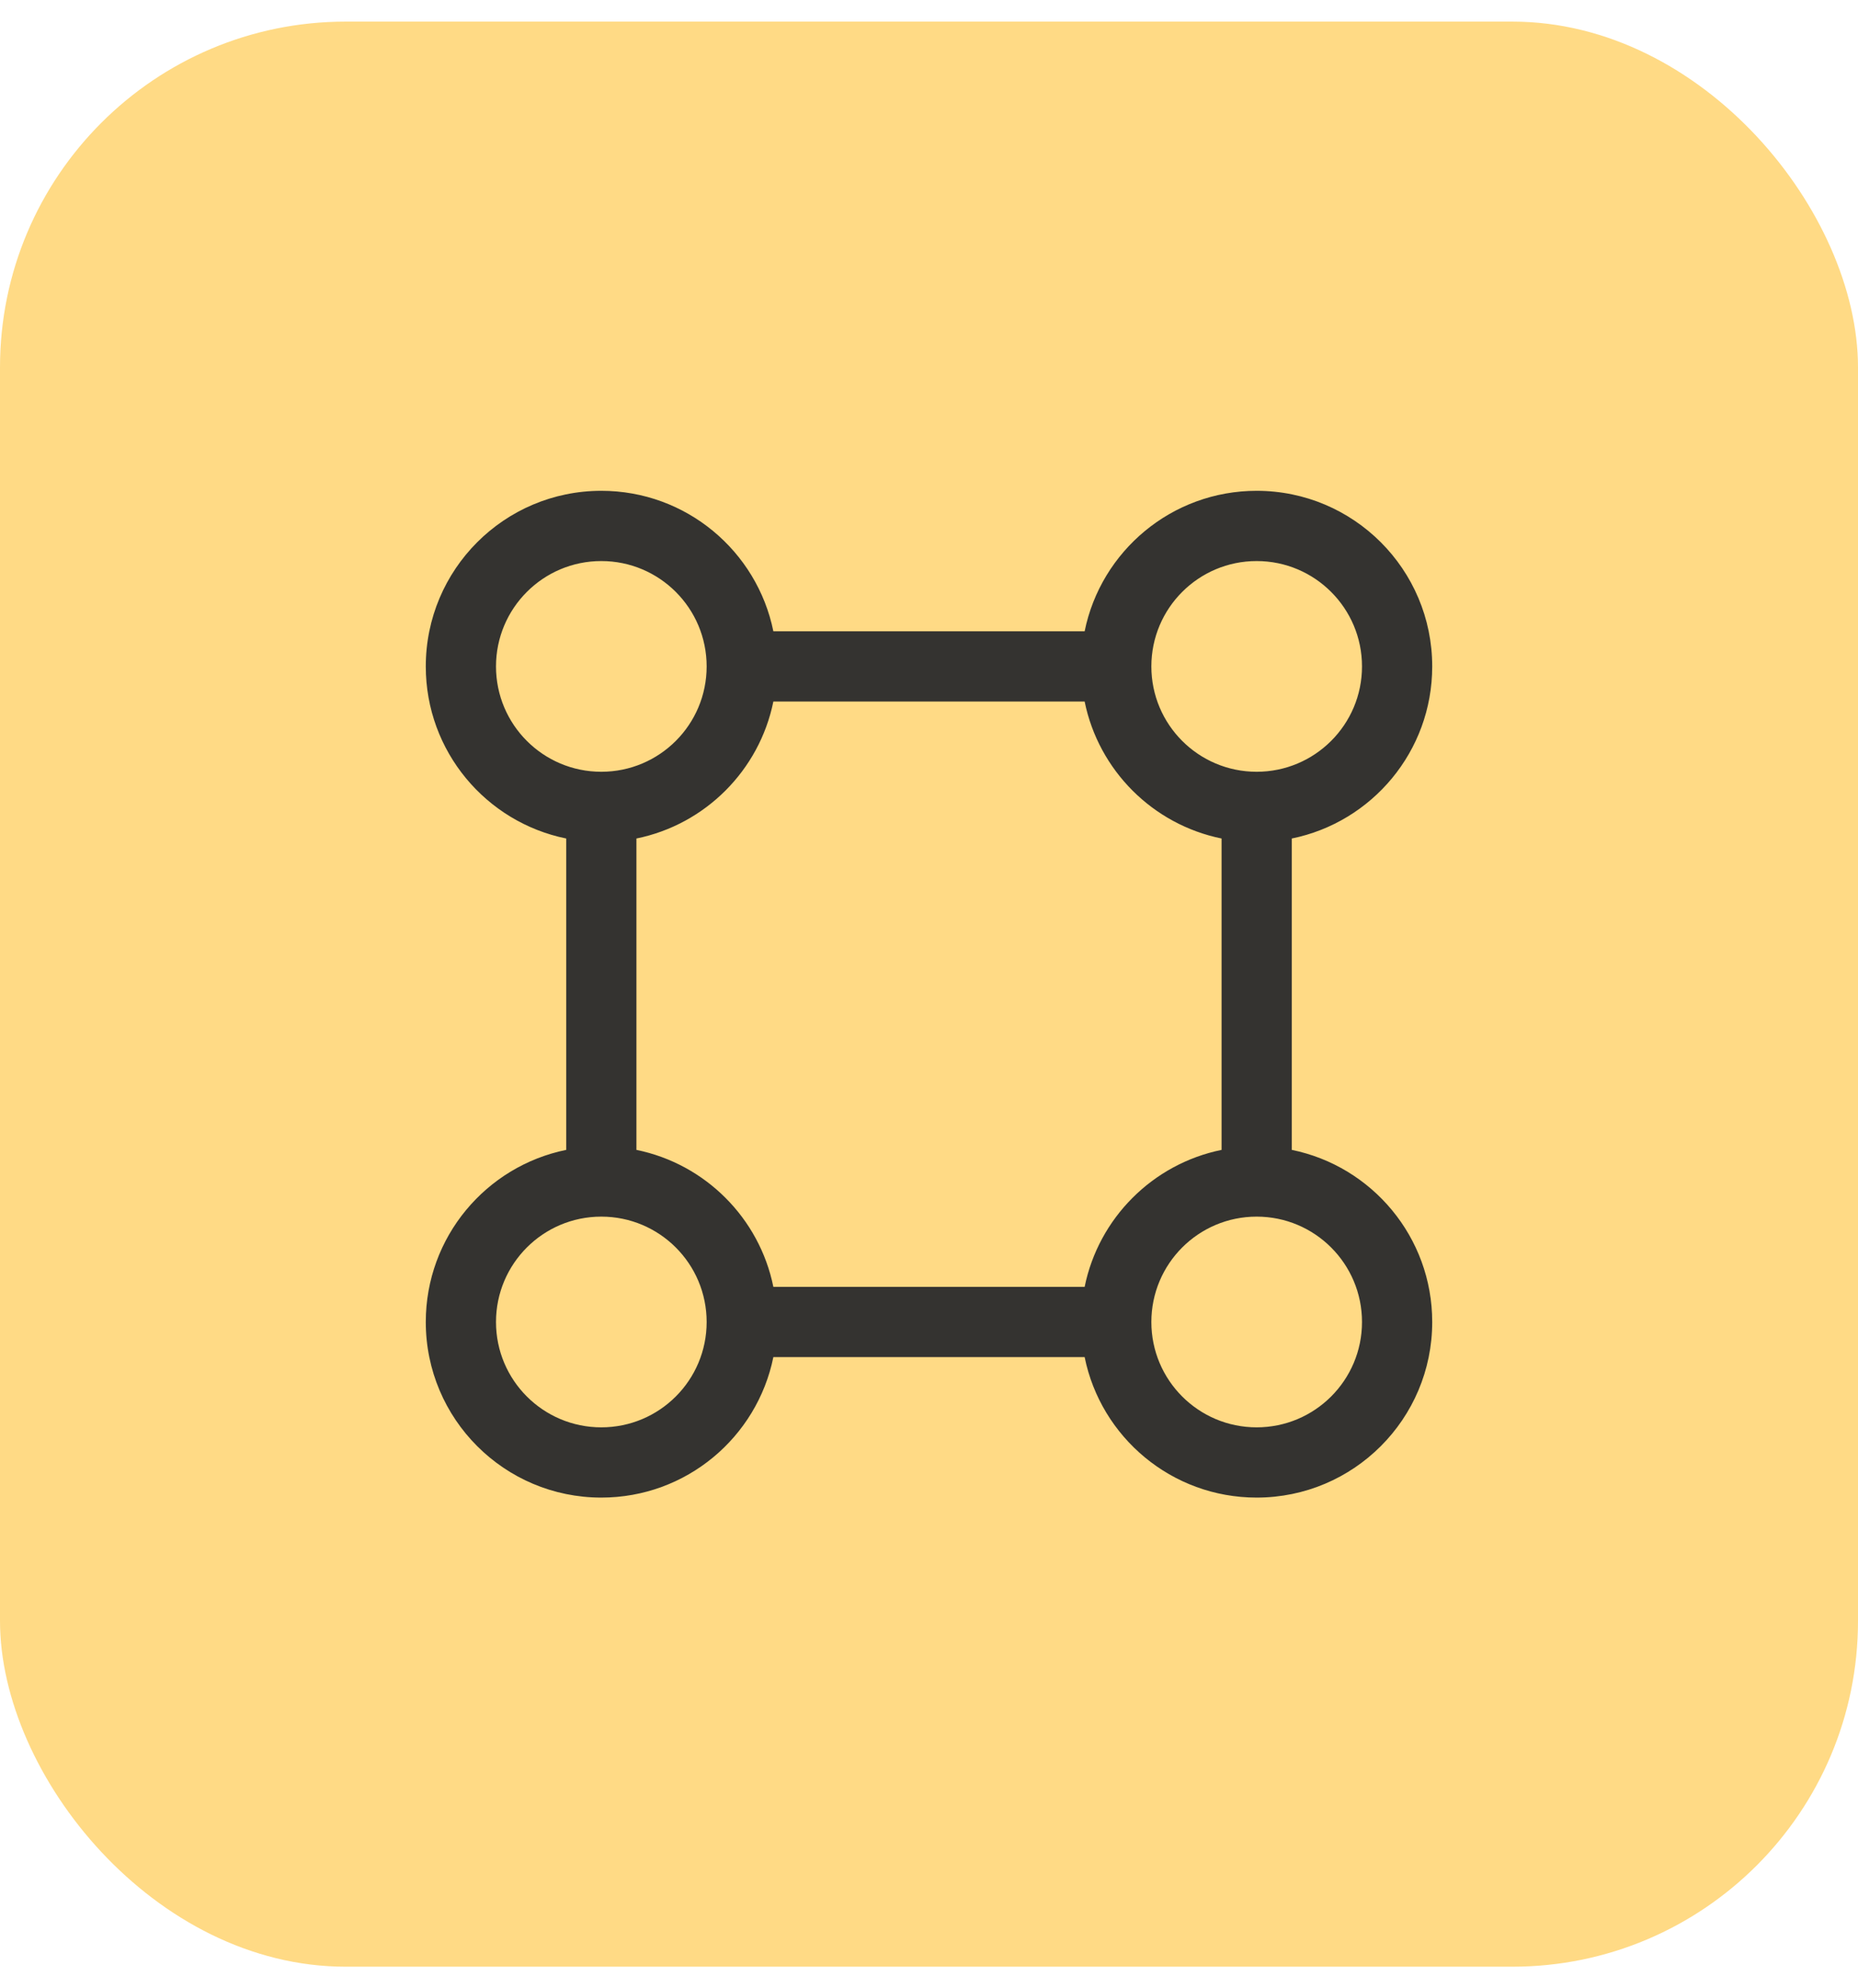 <svg width="43" height="46" viewBox="0 0 43 46" fill="none" xmlns="http://www.w3.org/2000/svg">
<rect y="0.5" width="43" height="45" rx="8" fill="#FFDA85"/>
<path fill-rule="evenodd" clip-rule="evenodd" d="M13.104 19.399C11.25 19.023 9.854 17.383 9.854 15.418C9.854 13.174 11.673 11.355 13.916 11.355C15.882 11.355 17.521 12.751 17.898 14.605H25.102C25.478 12.751 27.118 11.355 29.083 11.355C31.327 11.355 33.146 13.174 33.146 15.418C33.146 17.383 31.75 19.023 29.896 19.399V26.603C31.75 26.98 33.146 28.619 33.146 30.585C33.146 32.828 31.327 34.647 29.083 34.647C27.118 34.647 25.478 33.252 25.102 31.397H17.898C17.521 33.252 15.882 34.647 13.916 34.647C11.673 34.647 9.854 32.828 9.854 30.585C9.854 28.619 11.25 26.98 13.104 26.603L13.104 19.399ZM11.479 15.418C11.479 14.072 12.57 12.98 13.916 12.98C15.263 12.98 16.354 14.072 16.354 15.418C16.354 16.764 15.263 17.855 13.916 17.855C12.57 17.855 11.479 16.764 11.479 15.418ZM14.729 26.603L14.729 19.399C16.321 19.076 17.575 17.822 17.898 16.23H25.102C25.425 17.822 26.679 19.076 28.271 19.399V26.603C26.679 26.927 25.425 28.18 25.102 29.772H17.898C17.575 28.18 16.321 26.927 14.729 26.603ZM13.916 28.147C12.57 28.147 11.479 29.238 11.479 30.585C11.479 31.931 12.57 33.022 13.916 33.022C15.263 33.022 16.354 31.931 16.354 30.585C16.354 29.238 15.263 28.147 13.916 28.147ZM31.521 15.418C31.521 16.764 30.429 17.855 29.083 17.855C27.737 17.855 26.646 16.764 26.646 15.418C26.646 14.072 27.737 12.98 29.083 12.98C30.429 12.98 31.521 14.072 31.521 15.418ZM26.646 30.585C26.646 29.238 27.737 28.147 29.083 28.147C30.429 28.147 31.521 29.238 31.521 30.585C31.521 31.931 30.429 33.022 29.083 33.022C27.737 33.022 26.646 31.931 26.646 30.585Z" fill="#343330"/>
</svg>
